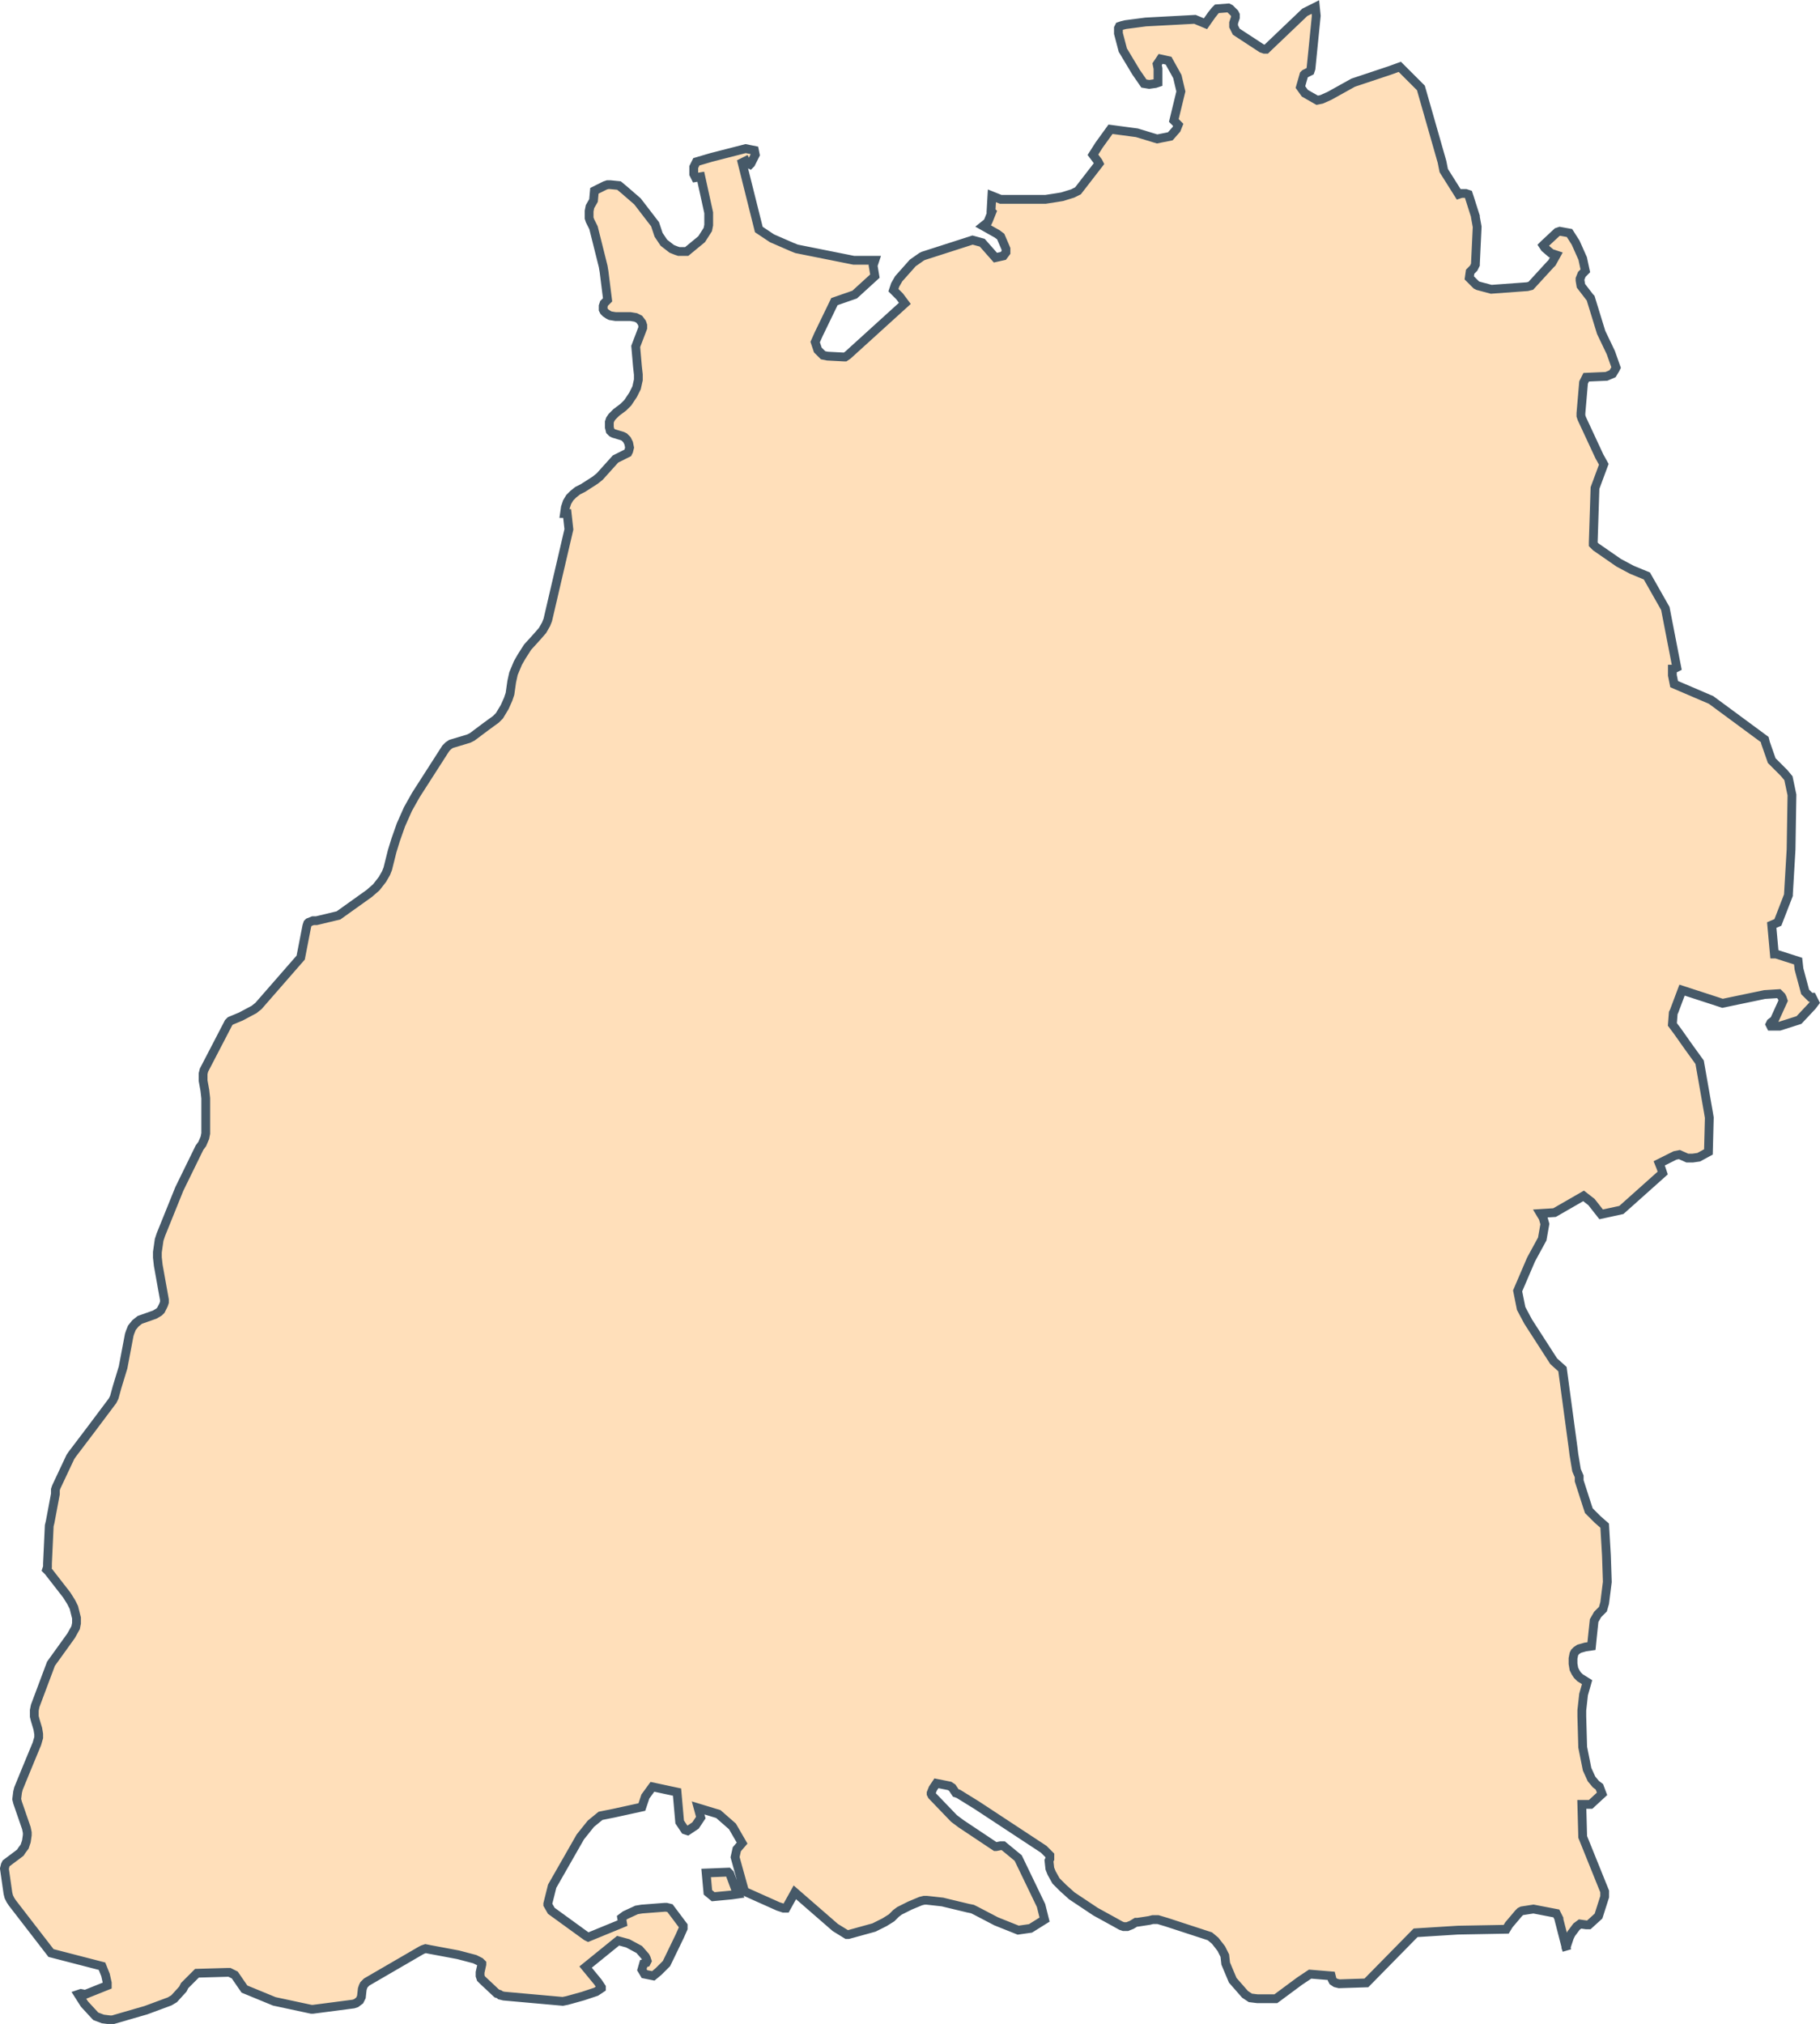 <svg xmlns="http://www.w3.org/2000/svg" viewBox="0 0 206.99 230.17"><defs><style>.cls-1{fill:#ffdfba;stroke:#465968;stroke-miterlimit:10;}</style></defs><g id="Ebene_2" data-name="Ebene 2"><g id="Bundesrepublik_Deutschland" data-name="Bundesrepublik Deutschland"><path id="BW" class="cls-1" d="M112.81,22.27l1,.4h5.1l1.3-.2.6-.1L122,22l.6-.3,2.4-3.1-.1-.2-.6-.8.7-1.1,1.3-1.8,3,.4,2.3.7,1.5-.3.7-.8.2-.5-.5-.5.8-3.3-.4-1.7-1-1.8-.9-.2-.4.6.1.5v1.6l-.3.1-.7.1-.6-.1-.9-1.3-1.5-2.5-.5-1.9v-.6l.1-.2.3-.1.4-.1,2.3-.3,5.6-.3,1.2.5.7-1,.4-.5.2-.2,1.3-.1.2.1.2.2.3.3.1.2V2l-.2.6V3l.1.2.2.4.3.2,2.6,1.7.3.1h.2l.1-.1,4.3-4.1,1.2-.6.1,1-.6,6-.1.3-.6.3-.1.1-.4,1.4.5.7,1.4.8.5-.1.9-.4,2.7-1.5,4.2-1.4,1.1-.4,1.7,1.7.7.7,2.4,8.4.2,1,1.7,2.7.3-.1h.5l.3.1.1.3.7,2.2v.1l.2,1.1-.2,4.2v.1l-.2.4-.4.4-.1.7.8.8.2.1,1.5.4,4.1-.3.4-.1,2.2-2.4.2-.2.5-.9-.6-.2-.7-.6-.2-.3.1-.1,1.5-1.4.3-.1,1.1.2.7,1.1.8,1.8.3,1.4-.4.4-.2.5v.2l.1.6,1,1.3.1.1,1.2,3.9,1.1,2.3.6,1.7-.1.2-.3.5-.7.3-2.3.1-.3.6-.3,3.5v.3l.1.3,2,4.3.5.9-1,2.7-.2,6.2v.2l.3.3,2.6,1.8,1.5.8,1.7.7,2.1,3.7,1.3,6.7-.4.2h-.1v.7l.2,1,4.2,1.8,6.1,4.5.1.4.7,2,1.3,1.3.1.1.5.6.4,1.9-.1,6.2-.3,5.1v.1l-1.2,3.1-.7.3.3,3.3h.2l2.5.8.1.9.7,2.6.6.6h.2l.3.6-.3.4-1.5,1.6-2.2.7h-1l-.1-.2.1-.2.4-.3,1-2.2-.1-.3-.1-.2-.3-.3-1.6.1-4.8,1-.6-.2-4-1.3-.9,2.4-.1.2-.1,1.3.6.8L192,119l1.3,1.8,1,5.7.1.6-.1,3.9-1.1.6-.7.1h-.6l-.9-.4-.5.1-.2.1-1.6.8.2.5.2.6-4.7,4.2-2.3.5-1.1-1.4-.9-.7-3.3,1.9-1.6.1.3.5.2.7-.3,1.7-1.2,2.2-.1.2-1.5,3.5.4,2,.8,1.5,2.9,4.5,1,.9,1.2,8.9.1.8.3,1.8.3.7v.5l.9,2.8.2.6.1.1.9.9.8.7.2,3.4.1,3-.3,2.4-.2.7-.6.6-.4.7-.2,1.9-.1,1-.7.1-.7.2-.3.2-.2.2-.1.2-.1.5v.6l.1.6.2.4.2.3.3.3.8.5-.4,1.4-.2,1.8v.7l.1,3.5.5,2.5.5,1.1.5.6.4.3.3.8-1.3,1.2h-1l.1,3.7,2.5,6.2v.6l-.7,2.2-1.1,1h-.3l-.7-.1-.4.3-.6.8-.2.4-.4,1.2.1.3-.9-3.5v-.1l-.3-.6h0l-2.6-.5-1.3.2-.2.1-.2.2-1.1,1.3-.3.5-5.5.1-4.8.3-.1.1-5.5,5.6-3.1.1-.4-.1-.3-.2-.1-.2-.1-.4-2.4-.2-1.2.8-2.7,2H143l-.8-.1-.3-.2-.3-.2-1.4-1.6-.8-1.9-.1-.9-.4-.8-.7-.9-.6-.5-4.9-1.6-1-.3h-.6l-.4.1-1.3.2h-.2l-.5.3-.5.2h-.4l-.3-.1-.9-.5-2-1.1-2.7-1.8-1-.9-.8-.8-.5-.9-.2-.5-.1-.9.1-.2V211l-.1-.1-.6-.6-7.6-5L109,204l-.3-.1-.4-.6-.3-.2-1.5-.3-.4.6-.2.5v.1l.1.2,2.5,2.6.8.6.6.4,3.3,2.2h.1l.5-.1h.3l1.7,1.4,2.6,5.4.4,1.6-1.6,1-1.4.2-2.5-1-2.3-1.2-.4-.2-.5-.1-2.5-.6-.4-.1-1.8-.2h-.3l-.4.1-1.2.5-1.2.6-.4.3-.5.5-.8.5-1.2.6-2.9.8h-.2l-1.3-.8-4.6-4-1,1.8h-.3l-.6-.2-3.8-1.7-.1-.3-1-3.6.2-.9.6-.7-1.1-1.9-1.6-1.4-2.3-.7.3,1.1-.4.6-.2.3-.9.6-.3-.1-.6-.9-.3-3.4-2.8-.6-.8,1.1-.4,1.2-3.2.7-1.5.3-1.1.9-1.2,1.5-3.2,5.6-.5,2v.1l.4.7,4,2.9.2.1,3.9-1.6-.1-.6.4-.3,1.3-.6.6-.1,2.6-.2h.2l.4.1,1.5,2v.3l-.4.9-1.5,3.1-.9.9-.6.5-1-.2L73,224l.2-.7.3-.1.1-.2-.1-.3-.1-.2-.7-.8-1.3-.7h0l-1.1-.3-3.7,3,1.4,1.7.4.6v.1l-.6.4-1.5.5-1.8.5-.5.1-6.7-.6-.4-.1-.1-.1-.3-.1-1.6-1.5-.2-.2-.1-.3v-.4l.2-.9v-.1l-.2-.2-.6-.3-1.9-.5-3.2-.6-.5-.1-.3.1-.2.1-6.2,3.6-.3.3-.1.2-.1.3-.1.9-.2.4-.4.3-.3.1-4.6.6h-.2l-4.2-.9-3.4-1.4-1.1-1.6-.2-.1-.4-.2h-.2l-3.5.1-1.4,1.4-.2.4-1,1.1-.5.3-2.7,1-3.8,1.1h-.3l-.8-.1-.8-.3-.1-.1-1.2-1.3-.7-1.1.3-.1.5.1,2.5-1v-.3l-.2-.9-.4-1-5.8-1.5-4.4-5.7-.2-.3-.2-.4-.1-.4-.4-2.8.1-.4.1-.2,1.6-1.2.2-.3.3-.4.2-.6.1-.7v-.3l-.1-.5L2,205l-.1-.4.1-.8.1-.4.9-2.2,1.2-2.9.2-.7v-.4l-.1-.6-.3-1-.1-.4v-.7L4,194l1.8-4.8,1.8-2.5.5-.7.5-.9.1-.5V184l-.3-1.2-.3-.6-.5-.8-2.1-2.7-.2-.2.1-.3v-.4l.2-4.3.1-.4.6-3.2v-.5l.1-.3,1.6-3.4.2-.3,2.2-2.9,2.4-3.2.2-.4.3-1.1.7-2.3.7-3.7.1-.3.2-.5.4-.5.5-.4,1.7-.6.5-.3.2-.2.1-.2.2-.4.1-.3v-.3l-.7-3.9-.1-.9v-.6l.1-.7.1-.7.2-.6,2.1-5.2,2.3-4.7.3-.4.3-.7.1-.5v-4l-.1-.9-.2-1.1v-.8l.1-.4,2.7-5.2.1-.2.2-.2,1.2-.5,1.5-.8.5-.4,4.8-5.5.7-3.6.1-.3.1-.1.5-.2H36l2.5-.6,3.5-2.5.8-.7.7-.9.4-.7.2-.5.2-.8.3-1.2.4-1.3.6-1.7.4-.9.4-.9.9-1.6,3.4-5.3.3-.3.3-.2,2-.6.4-.2,1.6-1.2,1.1-.8.4-.4.3-.5.3-.5.4-.9.1-.3.1-.3.2-1.4.2-.9.5-1.2.4-.7.7-1.1,1-1.1h0l.7-.8.4-.7.2-.5,2.4-10.3-.2-1.8h-.3l.1-.7.2-.6.3-.5.4-.4.5-.4.6-.3,1.4-.9.5-.4,1.8-2,1.4-.7.1-.2.1-.4-.1-.5-.2-.4-.3-.3-.2-.1-1-.3-.2-.1-.2-.2-.1-.4V48l.1-.3.2-.3.5-.5.4-.3.4-.3.5-.5.6-.9.4-.8.2-.9v-.6l-.1-.9-.2-2.3.8-2.1V37l-.1-.3-.3-.4-.4-.2-.6-.1H70l-.6-.1-.2-.1-.3-.2-.2-.2-.1-.2v-.4l.1-.3.2-.2.2-.2-.4-3.2-.1-.6-1.1-4.4-.4-.8-.1-.3V24l.1-.5.4-.7.1-1.1.2-.1,1-.5.3-.1h.3l1,.1.6.5,1.5,1.3,2,2.6.4,1.2.6.9.9.7.5.2.3.1h.9l1.7-1.4.7-1.1.1-.5v-1.4l-.9-4.1-.6.1-.2-.4V19l.3-.6,1.7-.5,3.9-1,1,.2.1.5-.5,1-.1.1-.4-.2-.1-.2-.4.2,1.9,7.6,1.5,1,2.3,1,.5.2,6.5,1.3h2.4l-.2.6.2,1.2-2.3,2.1-2.3.8L93.11,38l-.4.9.3.9.6.6.5.1,1.9.1h.1l.3-.2,6.5-5.9-.6-.8-.7-.7.2-.6.4-.7,1.6-1.8,1-.7.2-.1,5.6-1.8,1.1.3,1.5,1.7.9-.2.3-.4v-.4l-.6-1.4-.4-.3-1.6-.9.5-.4.1-.2.4-1-.1-.1ZM83.71,215l-.7-1.9-.2-.2-2.5.1.2,2.2.6.5,2.1-.2.7-.1Z"/></g></g></svg>